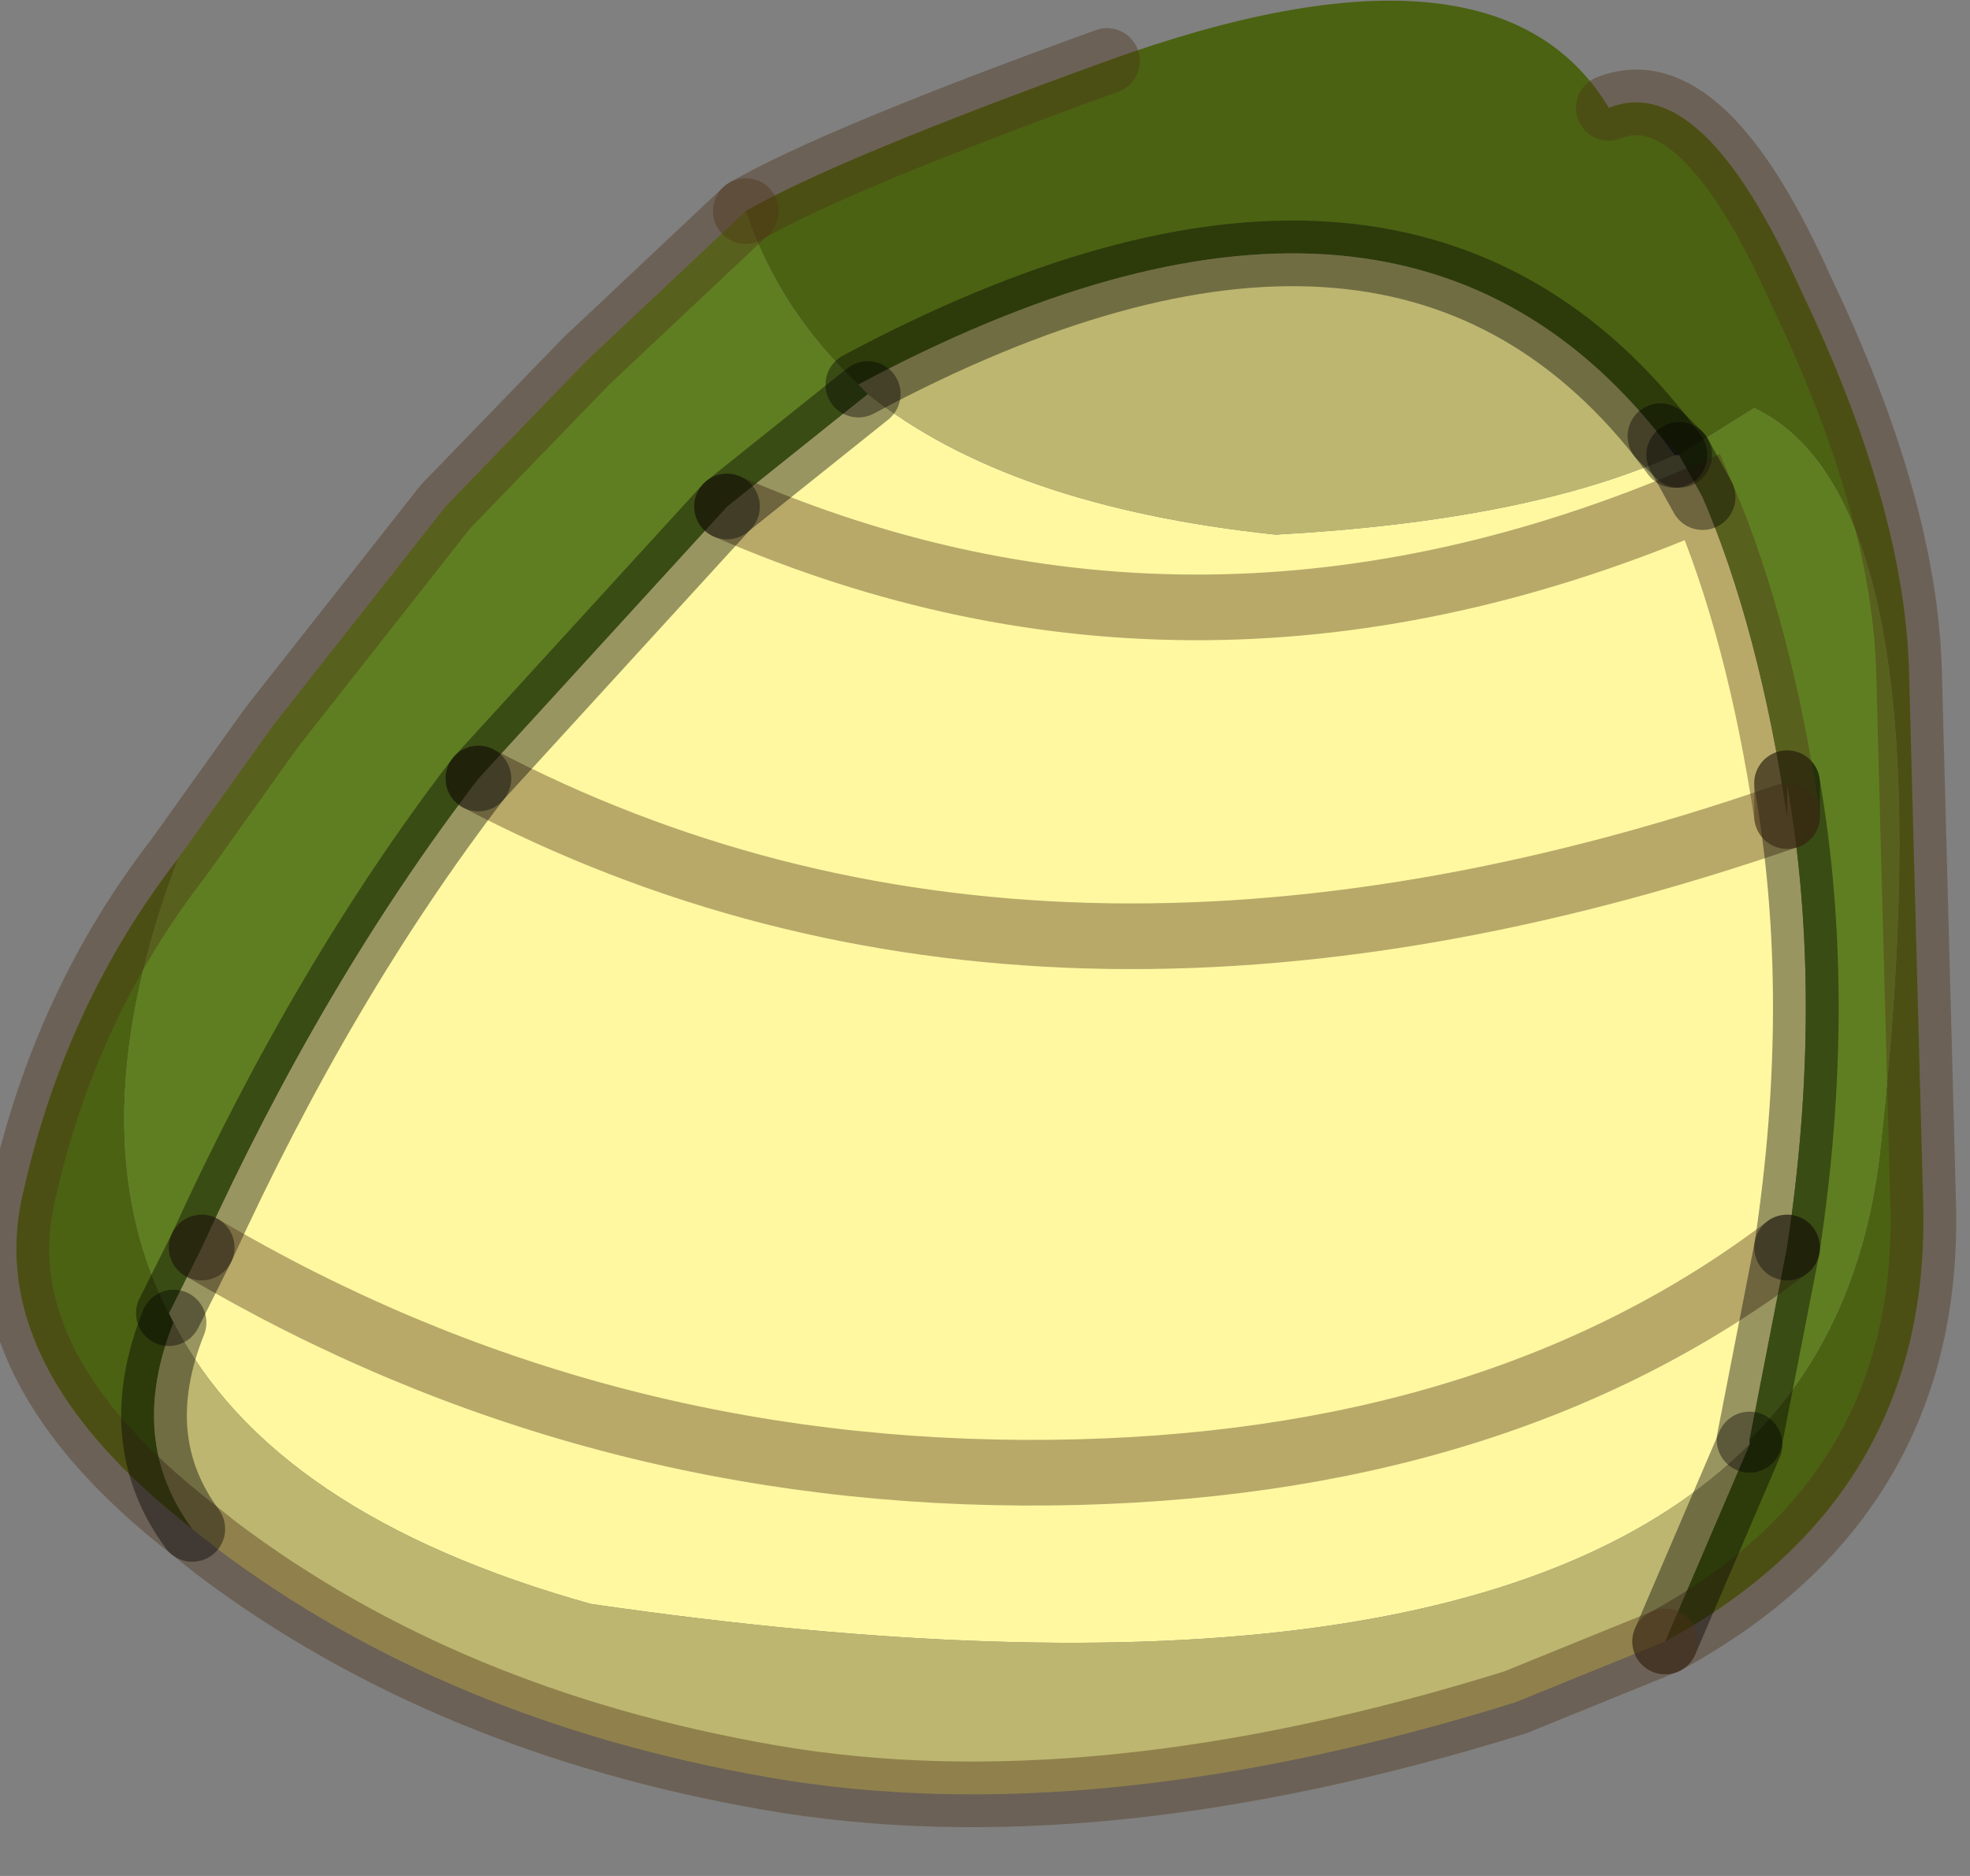 <?xml version="1.0" encoding="utf-8"?>
<svg version="1.1" id="Layer_1"
xmlns="http://www.w3.org/2000/svg"
xmlns:xlink="http://www.w3.org/1999/xlink"
width="21px" height="20px"
xml:space="preserve">
<rect width="100%" height="100%" fill="#808080" stroke="none"/>
<g id="PathID_2900" transform="matrix(1, 0, 0, 1, 10.65, 9.3)">
<path style="fill:#4B6212;fill-opacity:1" d="M8 6.1L8 6.05Q9.2 4.85 9.4 2.9Q10.15 -3.95 8.05 -4.95L7.25 -4.45L7.05 -4.65Q4.2 -8.25 -1.5 -5.2Q-2.35 -6 -2.7 -7.05Q-1.75 -7.6 1.15 -8.65Q5.3 -10.15 6.5 -8.15Q7.5 -8.55 8.55 -6.2Q9.65 -3.9 9.7 -2.15L9.85 3.5Q9.95 6.65 7.1 8.2L8 6.1M-8.85 4.7L-8.8 4.8Q-9.3 6.05 -8.6 7Q-10.85 5.25 -10.4 3.4Q-9.95 1.4 -8.75 -0.15Q-9.85 2.75 -8.85 4.7" />
<path style="fill:#FFF8A0;fill-opacity:1" d="M-4.35 7.8Q-7.75 6.85 -8.8 4.8L-8.85 4.7L-8.5 4Q-4.35 6.45 0.55 6.4Q5.3 6.35 8.4 4L8 6.05L8 6.1Q4.95 9.15 -4.35 7.8M8.4 4Q5.3 6.35 0.55 6.4Q-4.35 6.45 -8.5 4Q-7.2 1.15 -5.55 -1L-2.9 -3.9Q0.45 2.15 8.4 -0.6L8.4 -0.95Q8.8 1.35 8.4 4M-2.9 -3.9Q2.15 -1.7 7.5 -4Q8.1 -2.6 8.4 -0.6Q0.45 2.15 -5.55 -1M-1.4 -5.1Q0.1 -3.9 2.95 -3.6Q5.65 -3.75 7.2 -4.45L7.25 -4.45L7.5 -4Q2.15 -1.7 -2.9 -3.9L-1.4 -5.1" />
<path style="fill:#5F7E21;fill-opacity:1" d="M-1.4 -5.1L-2.9 -3.9L-5.55 -1Q-7.2 1.15 -8.5 4L-8.85 4.7Q-9.85 2.75 -8.75 -0.15L-7.75 -1.55L-5.9 -3.9L-4.4 -5.45L-2.7 -7.05Q-2.35 -6 -1.5 -5.2L-1.4 -5.1M8.4 4Q8.8 1.35 8.4 -0.95L8.4 -0.6Q8.1 -2.6 7.5 -4L7.25 -4.45L8.05 -4.95Q10.15 -3.95 9.4 2.9Q9.2 4.85 8 6.05L8.4 4" />
<path style="fill:#585452;fill-opacity:1" d="M7.05 -4.65L7.25 -4.45L7.2 -4.45L7.05 -4.65" />
<path style="fill:#BDB670;fill-opacity:1" d="M7.2 -4.45Q5.65 -3.75 2.95 -3.6Q0.1 -3.9 -1.4 -5.1L-1.5 -5.2Q4.2 -8.25 7.05 -4.65L7.2 -4.45M-8.8 4.8Q-7.75 6.85 -4.35 7.8Q4.95 9.15 8 6.1L7.1 8.2L5.5 8.85Q1 10.25 -2.45 9.65Q-5.9 9.05 -8.35 7.2L-8.6 7Q-9.3 6.05 -8.8 4.8" />
<path style="fill:none;stroke-width:0.7;stroke-linecap:round;stroke-linejoin:miter;stroke-miterlimit:5;stroke:#4F3218;stroke-opacity:0.4" d="M7.1 8.2Q9.95 6.65 9.85 3.5L9.7 -2.15Q9.65 -3.9 8.55 -6.2Q7.5 -8.55 6.5 -8.15" />
<path style="fill:none;stroke-width:0.7;stroke-linecap:round;stroke-linejoin:miter;stroke-miterlimit:5;stroke:#4F3218;stroke-opacity:0.4" d="M1.15 -8.65Q-1.75 -7.6 -2.7 -7.05" />
<path style="fill:none;stroke-width:0.7;stroke-linecap:round;stroke-linejoin:miter;stroke-miterlimit:5;stroke:#000000;stroke-opacity:0.4" d="M-1.5 -5.2Q4.2 -8.25 7.05 -4.65L7.25 -4.45" />
<path style="fill:none;stroke-width:0.7;stroke-linecap:round;stroke-linejoin:miter;stroke-miterlimit:5;stroke:#000000;stroke-opacity:0.4" d="M8 6.1L7.1 8.2" />
<path style="fill:none;stroke-width:0.7;stroke-linecap:round;stroke-linejoin:miter;stroke-miterlimit:5;stroke:#4F3218;stroke-opacity:0.4" d="M7.1 8.2L5.5 8.85Q1 10.25 -2.45 9.65Q-5.9 9.05 -8.35 7.2L-8.6 7Q-10.85 5.25 -10.4 3.4Q-9.95 1.4 -8.75 -0.15L-7.75 -1.55L-5.9 -3.9L-4.4 -5.45L-2.7 -7.05" />
<path style="fill:none;stroke-width:0.7;stroke-linecap:round;stroke-linejoin:miter;stroke-miterlimit:5;stroke:#061005;stroke-opacity:0.4" d="M8.4 -0.95L8.4 -0.6" />
<path style="fill:none;stroke-width:0.7;stroke-linecap:round;stroke-linejoin:miter;stroke-miterlimit:5;stroke:#4F3218;stroke-opacity:0.4" d="M8.4 -0.6Q0.45 2.15 -5.55 -1" />
<path style="fill:none;stroke-width:0.7;stroke-linecap:round;stroke-linejoin:miter;stroke-miterlimit:5;stroke:#000000;stroke-opacity:0.4" d="M-5.55 -1Q-7.2 1.15 -8.5 4" />
<path style="fill:none;stroke-width:0.7;stroke-linecap:round;stroke-linejoin:miter;stroke-miterlimit:5;stroke:#4F3218;stroke-opacity:0.4" d="M-8.5 4Q-4.35 6.45 0.55 6.4Q5.3 6.35 8.4 4" />
<path style="fill:none;stroke-width:0.7;stroke-linecap:round;stroke-linejoin:miter;stroke-miterlimit:5;stroke:#000000;stroke-opacity:0.4" d="M8.4 4Q8.8 1.35 8.4 -0.95" />
<path style="fill:none;stroke-width:0.7;stroke-linecap:round;stroke-linejoin:miter;stroke-miterlimit:5;stroke:#4F3218;stroke-opacity:0.4" d="M8.4 -0.6Q8.1 -2.6 7.5 -4Q2.15 -1.7 -2.9 -3.9" />
<path style="fill:none;stroke-width:0.7;stroke-linecap:round;stroke-linejoin:miter;stroke-miterlimit:5;stroke:#000000;stroke-opacity:0.4" d="M-2.9 -3.9L-5.55 -1" />
<path style="fill:none;stroke-width:0.7;stroke-linecap:round;stroke-linejoin:miter;stroke-miterlimit:5;stroke:#000000;stroke-opacity:0.4" d="M7.5 -4L7.25 -4.45" />
<path style="fill:none;stroke-width:0.7;stroke-linecap:round;stroke-linejoin:miter;stroke-miterlimit:5;stroke:#000000;stroke-opacity:0.4" d="M-1.4 -5.1L-2.9 -3.9" />
<path style="fill:none;stroke-width:0.7;stroke-linecap:round;stroke-linejoin:miter;stroke-miterlimit:5;stroke:#000000;stroke-opacity:0.4" d="M7.05 -4.65L7.2 -4.45" />
<path style="fill:none;stroke-width:0.7;stroke-linecap:round;stroke-linejoin:miter;stroke-miterlimit:5;stroke:#000000;stroke-opacity:0.4" d="M8 6.05L8.4 4" />
<path style="fill:none;stroke-width:0.7;stroke-linecap:round;stroke-linejoin:miter;stroke-miterlimit:5;stroke:#000000;stroke-opacity:0.4" d="M-8.6 7Q-9.3 6.05 -8.8 4.8" />
<path style="fill:none;stroke-width:0.7;stroke-linecap:round;stroke-linejoin:miter;stroke-miterlimit:5;stroke:#000000;stroke-opacity:0.4" d="M-8.85 4.7L-8.5 4" />
</g>
</svg>
